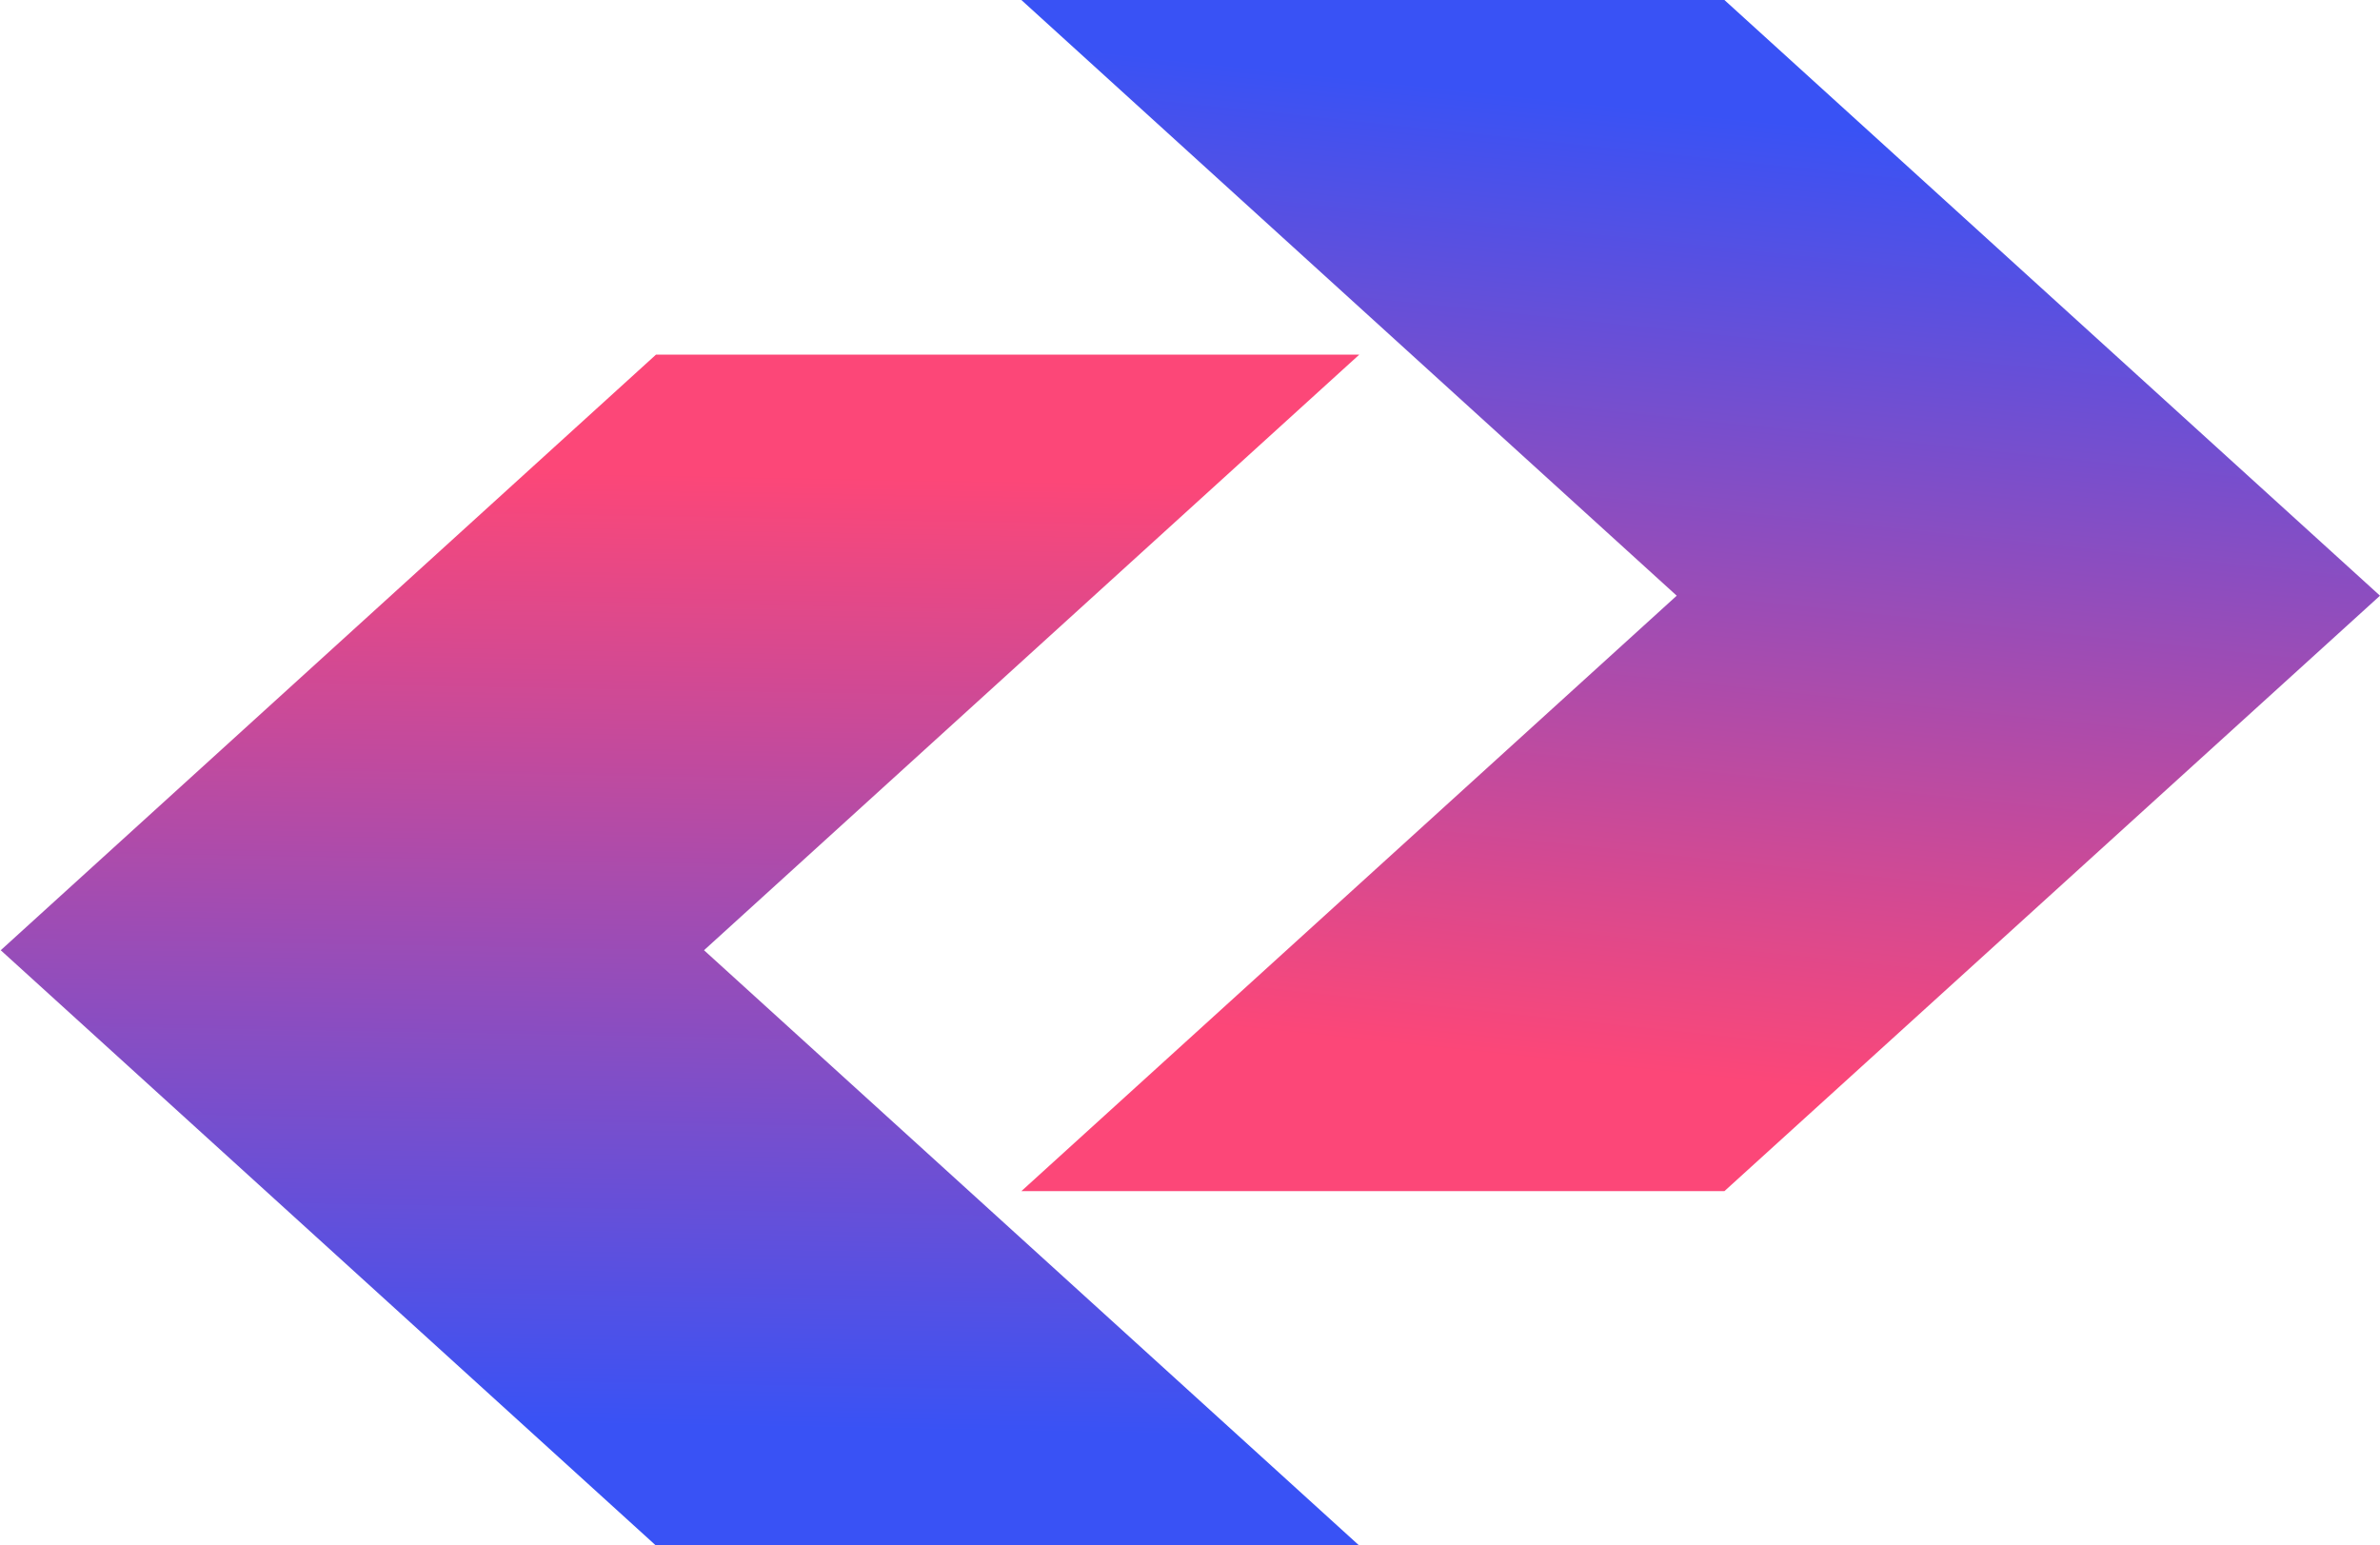 <svg version="1.2" xmlns="http://www.w3.org/2000/svg" viewBox="0 0 978 635" width="978" height="635">
	<title>RxLogo-svg</title>
	<defs>
		<clipPath clipPathUnits="userSpaceOnUse" id="cp1">
			<path d="m419.64 0h558.36v489.45h-558.36z"/>
		</clipPath>
		<linearGradient id="g1" x1="719.4" y1="48.9" x2="678.3" y2="440.5" gradientUnits="userSpaceOnUse">
			<stop offset="0" stop-color="#3952f5"/>
			<stop offset="1" stop-color="#fc4778"/>
		</linearGradient>
		<clipPath clipPathUnits="userSpaceOnUse" id="cp2">
			<path d="m0.28 145.73h558.36v489.45h-558.36z"/>
		</clipPath>
		<linearGradient id="g2" x1="276" y1="586.2" x2="282.9" y2="194.7" gradientUnits="userSpaceOnUse">
			<stop offset="0" stop-color="#3952f5"/>
			<stop offset="1" stop-color="#fc4778"/>
		</linearGradient>
	</defs>
	<style>
		.s0 { fill: url(#g1) }
		.s1 { fill: url(#g2) }
	</style>
	<g id="Clip-Path: Clip-Path" clip-path="url(#cp1)">
		<g id="Clip-Path">
			<g id="Layer">
				<path id="Layer" class="s0" d="m978 244.8l-269.4 244.7h-288.9l269.3-244.7-269.3-244.8h288.9z"/>
			</g>
		</g>
	</g>
	<g id="Clip-Path: Clip-Path copy" clip-path="url(#cp2)">
		<g id="Clip-Path copy">
			<g id="Layer">
				<path id="Layer" class="s1" d="m269.6 145.7h289l-269.3 244.8 269.3 244.7h-289l-269.3-244.7z"/>
			</g>
		</g>
	</g>
</svg>
